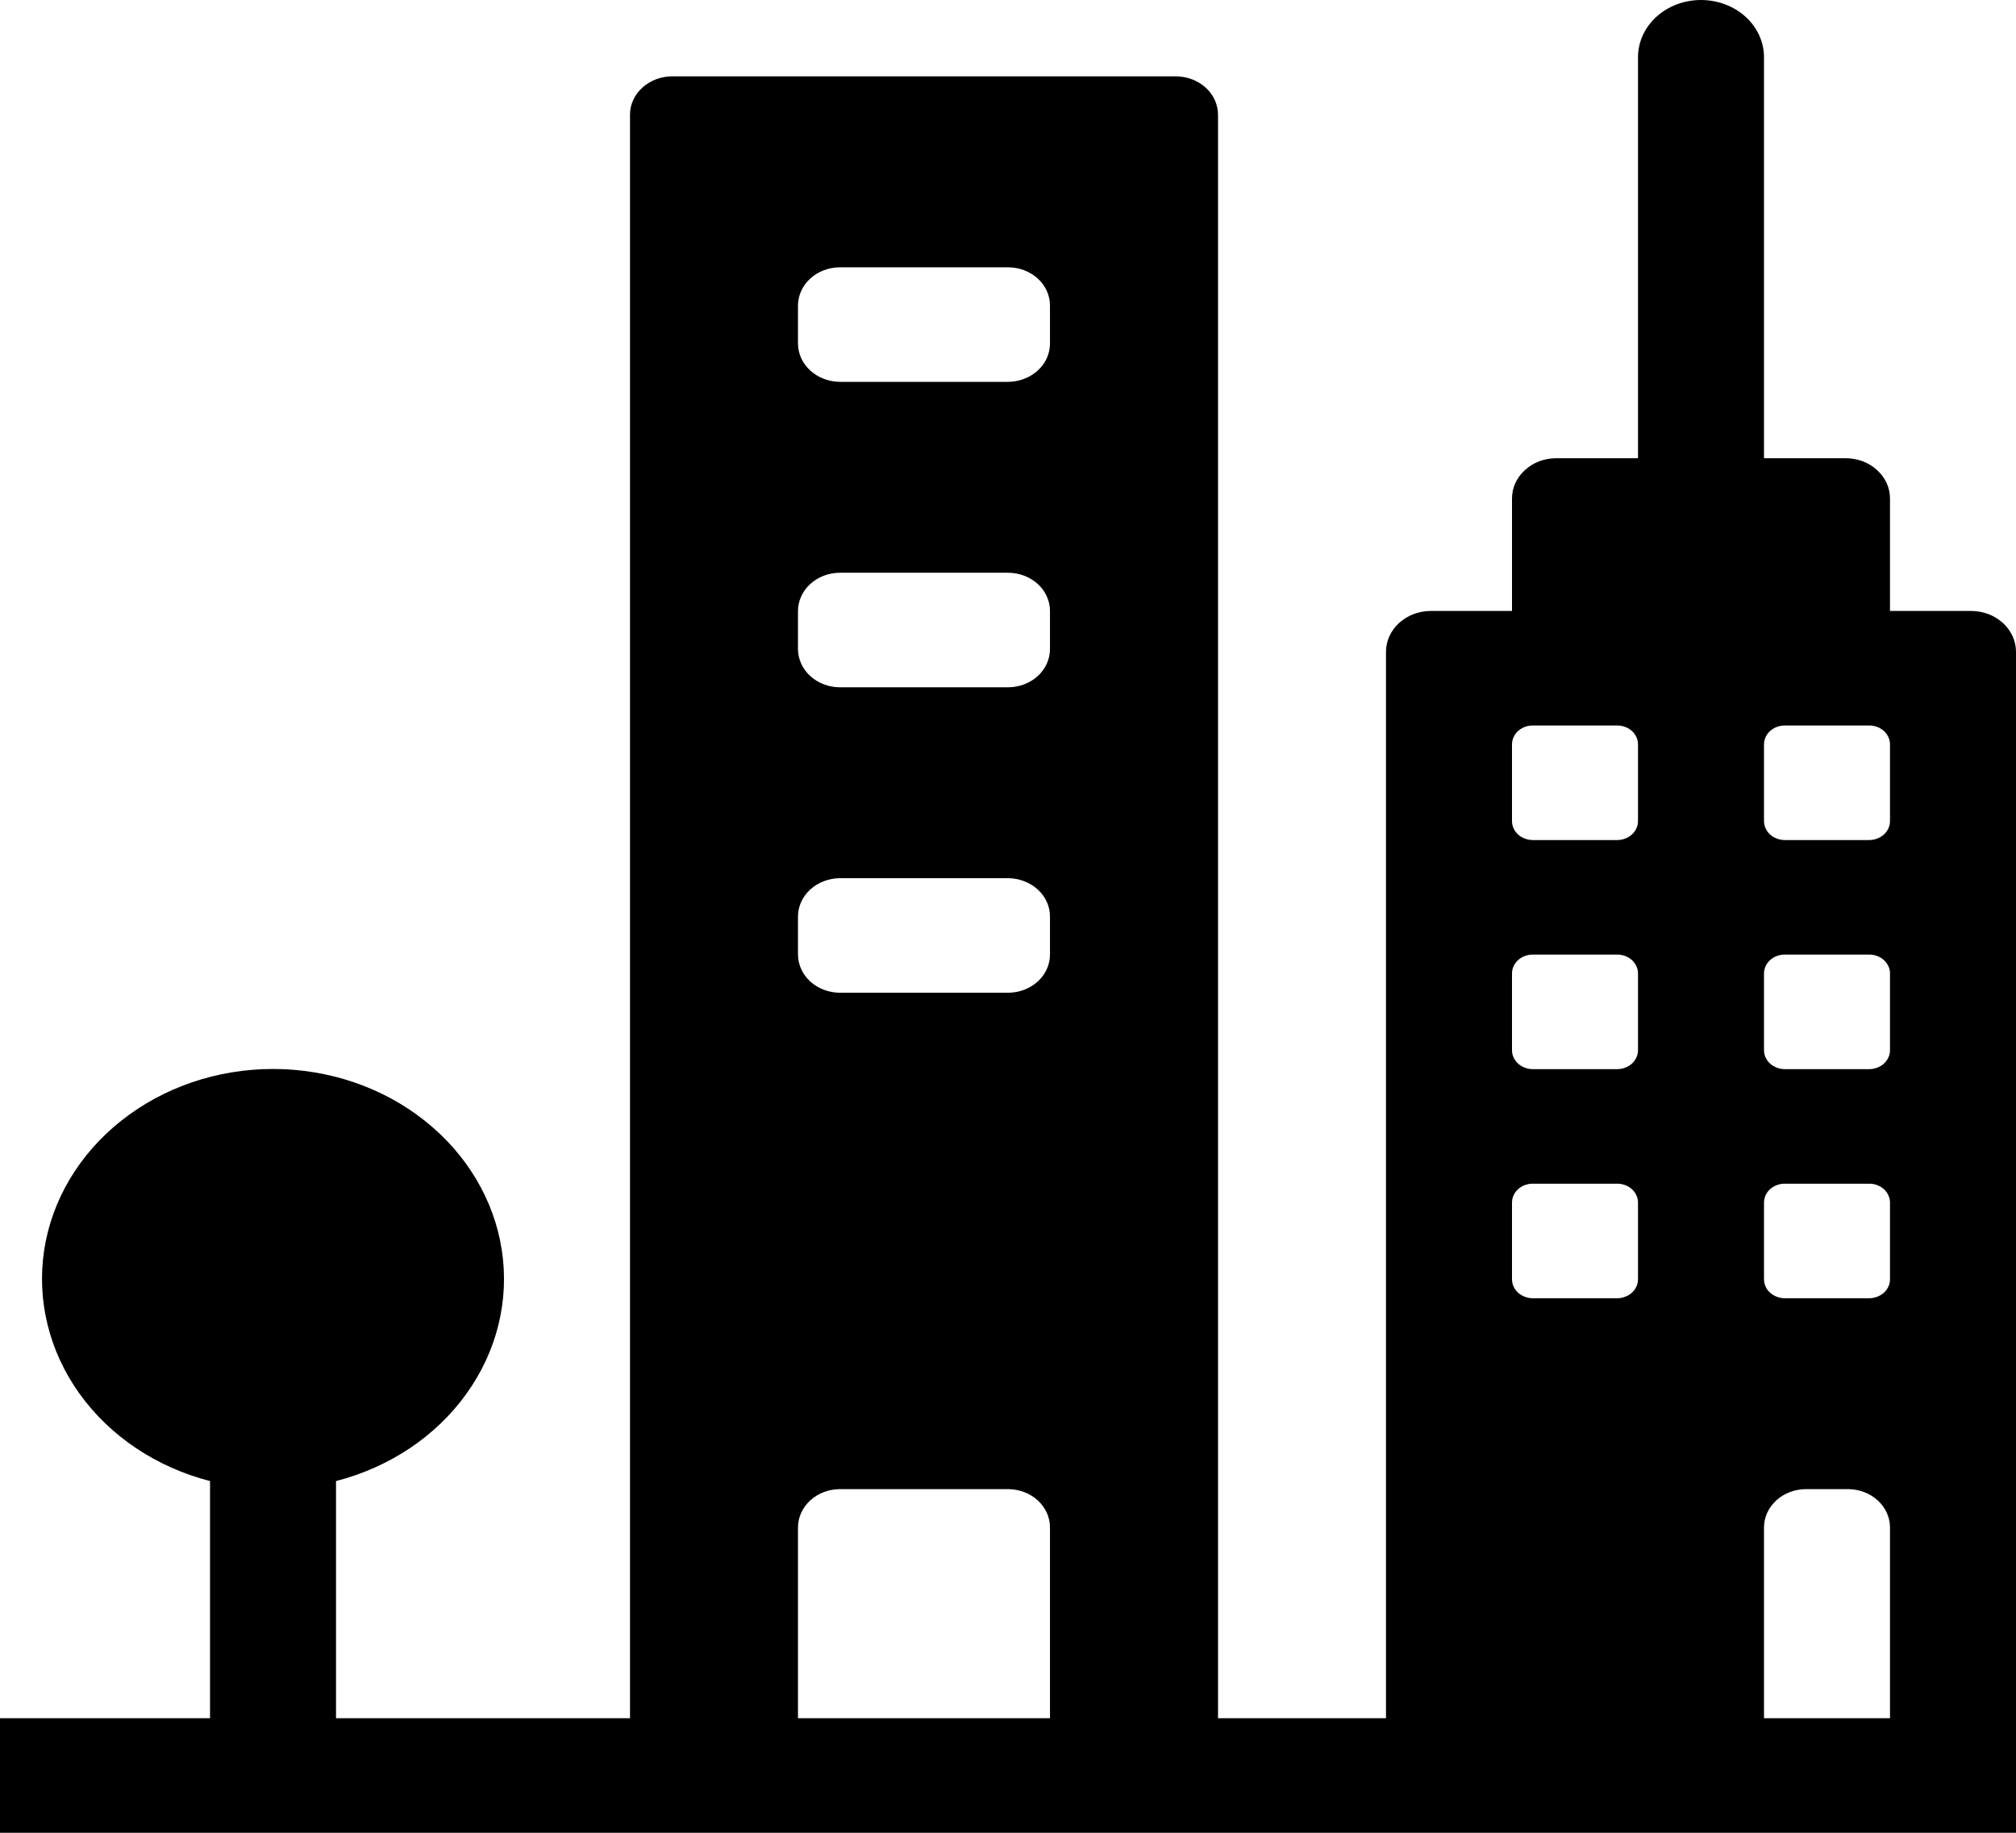 <svg width="22" height="20" viewBox="0 0 22 20" xmlns="http://www.w3.org/2000/svg">
<g clip-path="url(#clip0_905_896)">
<path d="M21.51 6.667H20.625V5.442C20.625 5.384 20.613 5.326 20.589 5.272C20.564 5.219 20.529 5.17 20.483 5.129C20.438 5.088 20.385 5.055 20.326 5.033C20.266 5.011 20.203 5 20.139 5H19.25V0.625C19.25 0.459 19.178 0.3 19.049 0.183C18.92 0.066 18.745 0 18.562 0C18.38 0 18.205 0.066 18.076 0.183C17.947 0.3 17.875 0.459 17.875 0.625V5H16.986C16.922 5 16.859 5.011 16.799 5.033C16.74 5.055 16.687 5.088 16.642 5.129C16.596 5.17 16.561 5.219 16.536 5.272C16.512 5.326 16.5 5.384 16.5 5.442V6.667H15.615C15.485 6.667 15.361 6.714 15.269 6.797C15.177 6.881 15.125 6.994 15.125 7.112V18.75H13.292V1.25C13.291 1.14 13.243 1.034 13.157 0.956C13.071 0.878 12.955 0.834 12.833 0.833H7.333C7.212 0.834 7.096 0.878 7.01 0.956C6.924 1.034 6.875 1.14 6.875 1.25V18.75H3.667V16.162C4.252 16.011 4.758 15.673 5.09 15.209C5.423 14.746 5.56 14.189 5.476 13.641C5.392 13.094 5.093 12.592 4.634 12.229C4.176 11.865 3.588 11.665 2.979 11.665C2.371 11.665 1.783 11.865 1.324 12.229C0.865 12.592 0.566 13.094 0.482 13.641C0.399 14.189 0.536 14.746 0.868 15.209C1.201 15.673 1.706 16.011 2.292 16.162V18.75H0V20H22V7.112C22 6.994 21.948 6.881 21.856 6.797C21.764 6.714 21.64 6.667 21.51 6.667ZM19.25 13.125C19.25 13.098 19.255 13.07 19.267 13.045C19.278 13.02 19.295 12.996 19.316 12.977C19.338 12.958 19.363 12.942 19.391 12.932C19.419 12.922 19.449 12.916 19.479 12.917H20.396C20.426 12.916 20.456 12.922 20.484 12.932C20.512 12.942 20.537 12.958 20.559 12.977C20.58 12.996 20.597 13.02 20.608 13.045C20.62 13.07 20.625 13.098 20.625 13.125V13.958C20.625 13.986 20.62 14.013 20.608 14.038C20.597 14.064 20.58 14.087 20.559 14.106C20.537 14.126 20.512 14.141 20.484 14.151C20.456 14.162 20.426 14.167 20.396 14.167H19.479C19.449 14.167 19.419 14.162 19.391 14.151C19.363 14.141 19.338 14.126 19.316 14.106C19.295 14.087 19.278 14.064 19.267 14.038C19.255 14.013 19.25 13.986 19.25 13.958V13.125ZM20.396 11.667H19.479C19.449 11.667 19.419 11.662 19.391 11.651C19.363 11.641 19.338 11.626 19.316 11.606C19.295 11.587 19.278 11.564 19.267 11.538C19.255 11.513 19.25 11.486 19.25 11.458V10.625C19.25 10.598 19.255 10.57 19.267 10.545C19.278 10.52 19.295 10.496 19.316 10.477C19.338 10.458 19.363 10.442 19.391 10.432C19.419 10.422 19.449 10.416 19.479 10.417H20.396C20.426 10.416 20.456 10.422 20.484 10.432C20.512 10.442 20.537 10.458 20.559 10.477C20.58 10.496 20.597 10.52 20.608 10.545C20.62 10.57 20.625 10.598 20.625 10.625V11.458C20.625 11.486 20.62 11.513 20.608 11.538C20.597 11.564 20.58 11.587 20.559 11.606C20.537 11.626 20.512 11.641 20.484 11.651C20.456 11.662 20.426 11.667 20.396 11.667ZM20.396 9.167H19.479C19.449 9.167 19.419 9.162 19.391 9.151C19.363 9.141 19.338 9.126 19.316 9.106C19.295 9.087 19.278 9.064 19.267 9.038C19.255 9.013 19.25 8.986 19.25 8.958V8.125C19.25 8.098 19.255 8.07 19.267 8.045C19.278 8.02 19.295 7.996 19.316 7.977C19.338 7.958 19.363 7.942 19.391 7.932C19.419 7.922 19.449 7.916 19.479 7.917H20.396C20.426 7.916 20.456 7.922 20.484 7.932C20.512 7.942 20.537 7.958 20.559 7.977C20.58 7.996 20.597 8.02 20.608 8.045C20.62 8.07 20.625 8.098 20.625 8.125V8.958C20.625 8.986 20.62 9.013 20.608 9.038C20.597 9.064 20.58 9.087 20.559 9.106C20.537 9.126 20.512 9.141 20.484 9.151C20.456 9.162 20.426 9.167 20.396 9.167ZM16.5 8.125C16.5 8.098 16.505 8.07 16.517 8.045C16.528 8.02 16.545 7.996 16.566 7.977C16.588 7.958 16.613 7.942 16.641 7.932C16.669 7.922 16.699 7.916 16.729 7.917H17.646C17.676 7.916 17.706 7.922 17.734 7.932C17.762 7.942 17.787 7.958 17.809 7.977C17.83 7.996 17.847 8.02 17.858 8.045C17.87 8.07 17.875 8.098 17.875 8.125V8.958C17.875 8.986 17.87 9.013 17.858 9.038C17.847 9.064 17.83 9.087 17.809 9.106C17.787 9.126 17.762 9.141 17.734 9.151C17.706 9.162 17.676 9.167 17.646 9.167H16.729C16.699 9.167 16.669 9.162 16.641 9.151C16.613 9.141 16.588 9.126 16.566 9.106C16.545 9.087 16.528 9.064 16.517 9.038C16.505 9.013 16.5 8.986 16.5 8.958V8.125ZM16.5 10.625C16.5 10.598 16.505 10.57 16.517 10.545C16.528 10.52 16.545 10.496 16.566 10.477C16.588 10.458 16.613 10.442 16.641 10.432C16.669 10.422 16.699 10.416 16.729 10.417H17.646C17.676 10.416 17.706 10.422 17.734 10.432C17.762 10.442 17.787 10.458 17.809 10.477C17.83 10.496 17.847 10.52 17.858 10.545C17.87 10.57 17.875 10.598 17.875 10.625V11.458C17.875 11.486 17.87 11.513 17.858 11.538C17.847 11.564 17.83 11.587 17.809 11.606C17.787 11.626 17.762 11.641 17.734 11.651C17.706 11.662 17.676 11.667 17.646 11.667H16.729C16.699 11.667 16.669 11.662 16.641 11.651C16.613 11.641 16.588 11.626 16.566 11.606C16.545 11.587 16.528 11.564 16.517 11.538C16.505 11.513 16.5 11.486 16.5 11.458V10.625ZM16.5 13.125C16.5 13.098 16.505 13.07 16.517 13.045C16.528 13.02 16.545 12.996 16.566 12.977C16.588 12.958 16.613 12.942 16.641 12.932C16.669 12.922 16.699 12.916 16.729 12.917H17.646C17.676 12.916 17.706 12.922 17.734 12.932C17.762 12.942 17.787 12.958 17.809 12.977C17.83 12.996 17.847 13.02 17.858 13.045C17.87 13.07 17.875 13.098 17.875 13.125V13.958C17.875 13.986 17.87 14.013 17.858 14.038C17.847 14.064 17.83 14.087 17.809 14.106C17.787 14.126 17.762 14.141 17.734 14.151C17.706 14.162 17.676 14.167 17.646 14.167H16.729C16.699 14.167 16.669 14.162 16.641 14.151C16.613 14.141 16.588 14.126 16.566 14.106C16.545 14.087 16.528 14.064 16.517 14.038C16.505 14.013 16.5 13.986 16.5 13.958V13.125ZM8.708 3.333C8.709 3.223 8.757 3.117 8.843 3.039C8.929 2.961 9.045 2.917 9.167 2.917H11C11.121 2.917 11.238 2.961 11.324 3.039C11.41 3.117 11.458 3.223 11.458 3.333V3.75C11.458 3.86 11.41 3.966 11.324 4.044C11.238 4.122 11.121 4.166 11 4.167H9.167C9.045 4.166 8.929 4.122 8.843 4.044C8.757 3.966 8.709 3.86 8.708 3.75V3.333ZM8.708 6.667C8.709 6.556 8.757 6.45 8.843 6.372C8.929 6.294 9.045 6.25 9.167 6.25H11C11.121 6.25 11.238 6.294 11.324 6.372C11.41 6.45 11.458 6.556 11.458 6.667V7.083C11.458 7.194 11.41 7.3 11.324 7.378C11.238 7.456 11.121 7.5 11 7.5H9.167C9.045 7.5 8.929 7.456 8.843 7.378C8.757 7.3 8.709 7.194 8.708 7.083V6.667ZM8.708 10C8.709 9.89 8.757 9.784 8.843 9.706C8.929 9.628 9.045 9.584 9.167 9.583H11C11.121 9.584 11.238 9.628 11.324 9.706C11.41 9.784 11.458 9.89 11.458 10V10.417C11.458 10.527 11.41 10.633 11.324 10.711C11.238 10.789 11.121 10.833 11 10.833H9.167C9.045 10.833 8.929 10.789 8.843 10.711C8.757 10.633 8.709 10.527 8.708 10.417V10ZM8.708 18.75V16.667C8.709 16.556 8.757 16.451 8.843 16.372C8.929 16.294 9.045 16.25 9.167 16.25H11C11.121 16.25 11.238 16.294 11.324 16.372C11.41 16.451 11.458 16.556 11.458 16.667V18.75H8.708ZM19.25 18.75V16.667C19.25 16.556 19.299 16.451 19.385 16.372C19.471 16.294 19.587 16.25 19.708 16.25H20.167C20.288 16.25 20.404 16.294 20.49 16.372C20.576 16.451 20.625 16.556 20.625 16.667V18.75H19.25Z"/>
</g>
<defs>
<clipPath id="clip0_905_896">
<rect width="22" height="20"/>
</clipPath>
</defs>
</svg>
